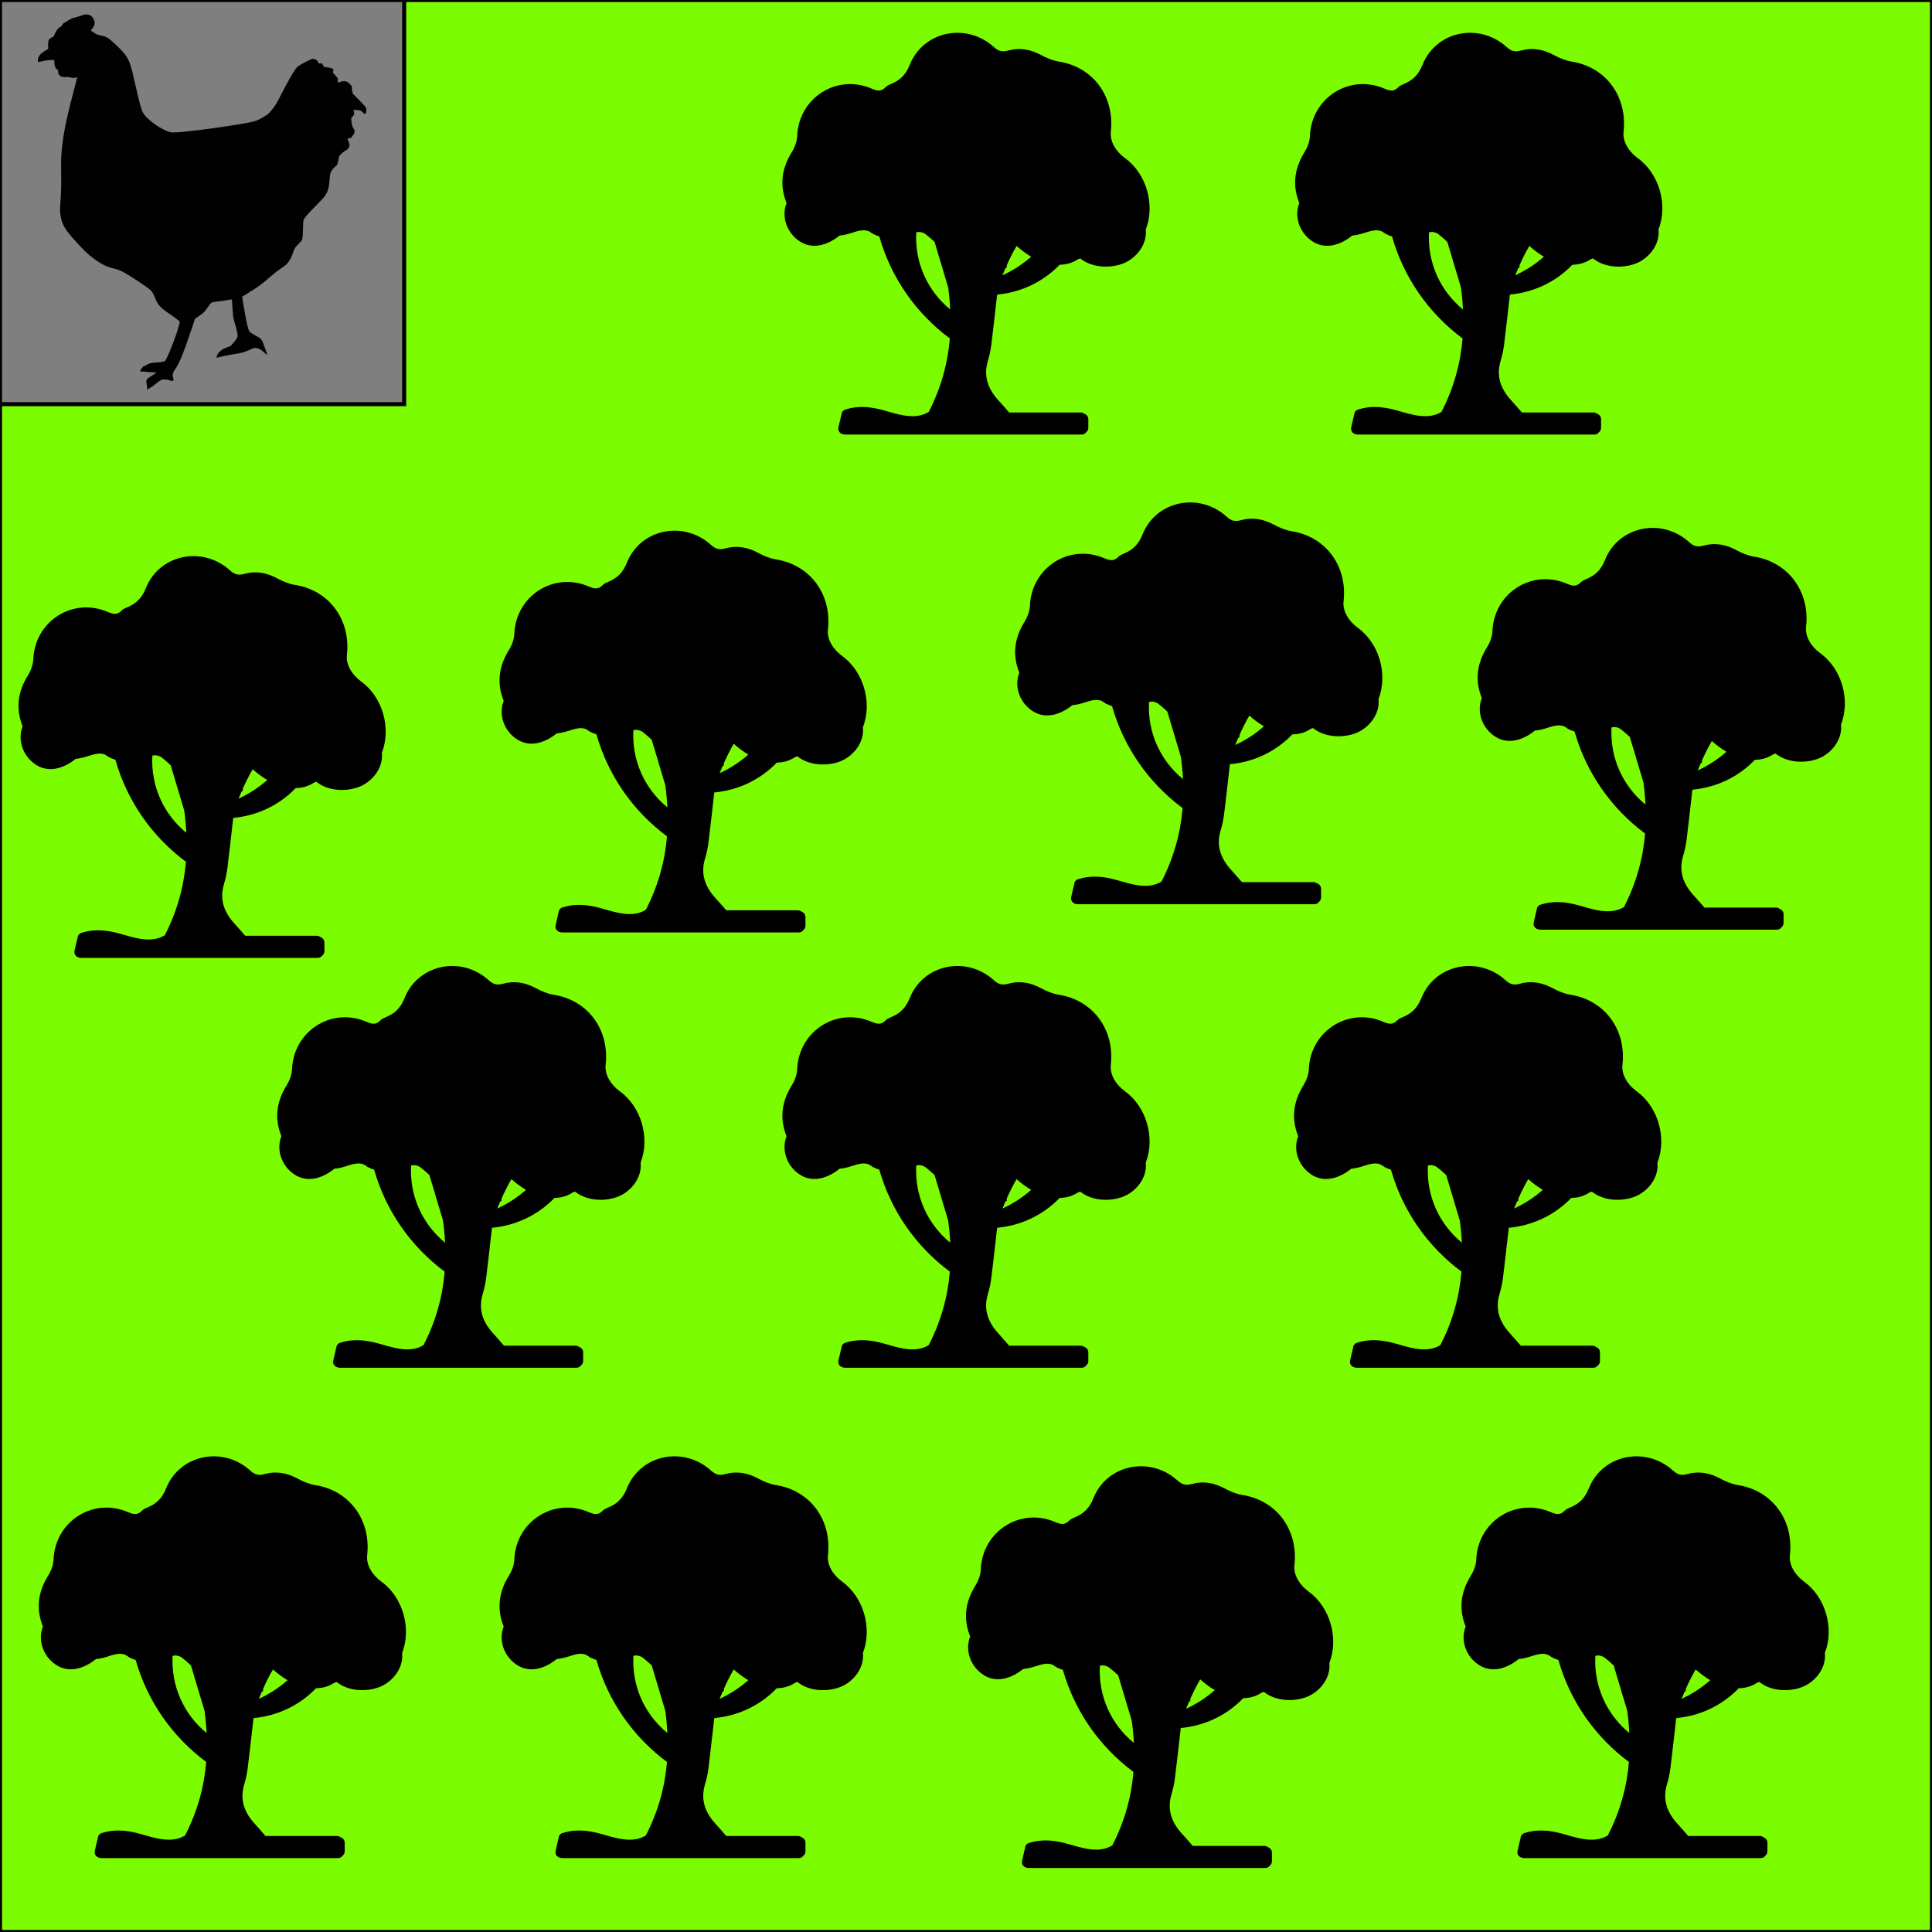 <?xml version="1.0" encoding="utf-8"?>
<!-- Generator: Adobe Illustrator 16.0.0, SVG Export Plug-In . SVG Version: 6.00 Build 0)  -->
<!DOCTYPE svg PUBLIC "-//W3C//DTD SVG 1.1//EN" "http://www.w3.org/Graphics/SVG/1.1/DTD/svg11.dtd">
<svg version="1.1" id="Layer_1" xmlns="http://www.w3.org/2000/svg" xmlns:xlink="http://www.w3.org/1999/xlink" x="0px" y="0px"
	 width="478px" height="478px" viewBox="0 0 478 478" enable-background="new 0 0 478 478" xml:space="preserve">
<rect id="poulet" fill="#7CFC00" stroke="#000000" stroke-miterlimit="10" width="478" height="478"/>
<g>
	<g>
		<path d="M94.344,391.306c-2.195-1.591-3.777-4.084-3.5-6.53c0.979-8.632-4.312-16.004-12.865-17.35
			c-1.519-0.24-3.031-0.891-4.398-1.625c-2.581-1.383-5.27-1.892-8.051-1.115c-1.501,0.418-2.425,0.23-3.618-0.85
			c-6.808-6.163-17.476-3.96-20.812,4.405c-0.957,2.401-2.373,3.805-4.593,4.719c-0.496,0.204-1.04,0.435-1.392,0.812
			c-1.108,1.187-2.164,0.895-3.506,0.323c-8.667-3.691-17.999,2.382-18.36,11.774c-0.051,1.342-0.607,2.799-1.327,3.955
			c-2.576,4.145-3.032,8.304-1.302,12.611c-1.246,3.111-0.159,6.99,2.908,9.24c3.366,2.47,7.248,1.181,10.222-1.21
			c0.842-0.08,1.699-0.251,2.573-0.519c1.749-0.536,3.328-1.177,4.802-0.463c0.233,0.174,0.473,0.328,0.716,0.471
			c0.065,0.054,0.13,0.104,0.195,0.165c0.009-0.013,0.016-0.024,0.025-0.038c0.485,0.262,0.989,0.461,1.504,0.612
			c2.86,10.108,9.009,18.964,17.453,25.239c-0.515,6.182-2.161,12.244-5.228,18.185c-3.423,2.093-7.599,0.579-11.183-0.413
			c-3.169-0.877-6.254-1.201-9.418-0.191c-0.655,0.209-0.959,0.727-0.992,1.264c-0.004,0.015-0.011,0.027-0.014,0.042
			c-0.24,1.031-0.48,2.062-0.72,3.093c-0.224,0.964,0.471,1.624,1.224,1.754c0.118,0.03,0.243,0.053,0.382,0.053h58.549
			c0.513,0,0.878-0.227,1.104-0.546c0.338-0.265,0.561-0.669,0.561-1.121v-2.143c0-0.634-0.434-1.177-1.015-1.357
			c-0.222-0.188-0.515-0.308-0.889-0.308H65.687c-0.878-1.016-1.773-2.041-2.697-3.056c-2.57-2.823-3.704-5.964-2.548-9.765
			c0.401-1.32,0.69-2.693,0.857-4.063c0.494-4.061,0.955-8.139,1.423-12.277c5.938-0.565,11.307-3.098,15.475-7.394
			c1.729-0.004,3.281-0.517,4.576-1.387l0.52-0.161c2.82,2.276,7.172,2.511,10.46,1.298c3.046-1.125,5.68-4.172,5.771-7.521
			c0.009-0.313-0.007-0.625-0.034-0.932C101.859,402.879,99.691,395.178,94.344,391.306z M42.703,409.702
			c0.034-0.013,0.061-0.022,0.095-0.035c0.614-0.233,1.682,0.034,2.234,0.464c0.778,0.604,1.515,1.264,2.234,1.936
			c0.015,0.057,0.015,0.11,0.033,0.168c1.099,3.672,2.198,7.346,3.296,11.018c0.262,1.851,0.429,3.689,0.52,5.519
			C45.43,424.095,42.32,417.153,42.703,409.702z M64.032,420.316c0.257-0.615,0.516-1.23,0.784-1.844c0.088,0,0.178,0,0.268-0.001
			c0-0.212,0.004-0.424,0.012-0.638c0.732-1.645,1.534-3.252,2.434-4.789c1.146,1.011,2.34,1.918,3.611,2.658
			C69.012,417.586,66.625,419.131,64.032,420.316z"/>
	</g>
</g>
<g>
	<g>
		<path d="M208.344,391.306c-2.195-1.591-3.777-4.084-3.5-6.53c0.979-8.632-4.312-16.004-12.865-17.35
			c-1.519-0.24-3.031-0.891-4.398-1.625c-2.581-1.383-5.27-1.892-8.051-1.115c-1.501,0.418-2.426,0.23-3.618-0.85
			c-6.808-6.163-17.476-3.96-20.812,4.405c-0.957,2.401-2.373,3.805-4.593,4.719c-0.496,0.204-1.04,0.435-1.392,0.812
			c-1.108,1.187-2.164,0.895-3.506,0.323c-8.667-3.691-17.999,2.382-18.36,11.774c-0.051,1.342-0.607,2.799-1.327,3.955
			c-2.576,4.145-3.032,8.304-1.302,12.611c-1.246,3.111-0.159,6.99,2.908,9.24c3.366,2.47,7.248,1.181,10.222-1.21
			c0.842-0.08,1.699-0.251,2.573-0.519c1.749-0.536,3.328-1.177,4.802-0.463c0.233,0.174,0.473,0.328,0.716,0.471
			c0.065,0.054,0.13,0.104,0.195,0.165c0.009-0.013,0.016-0.024,0.025-0.038c0.485,0.262,0.989,0.461,1.504,0.612
			c2.86,10.108,9.009,18.964,17.453,25.239c-0.515,6.182-2.161,12.244-5.228,18.185c-3.423,2.093-7.599,0.579-11.183-0.413
			c-3.169-0.877-6.254-1.201-9.418-0.191c-0.655,0.209-0.959,0.727-0.992,1.264c-0.004,0.015-0.011,0.027-0.014,0.042
			c-0.24,1.031-0.48,2.062-0.72,3.093c-0.224,0.964,0.471,1.624,1.224,1.754c0.118,0.03,0.243,0.053,0.382,0.053h58.549
			c0.513,0,0.878-0.227,1.104-0.546c0.338-0.265,0.561-0.669,0.561-1.121v-2.143c0-0.634-0.434-1.177-1.015-1.357
			c-0.222-0.188-0.515-0.308-0.889-0.308h-17.691c-0.878-1.016-1.772-2.041-2.697-3.056c-2.57-2.823-3.704-5.964-2.548-9.765
			c0.4-1.32,0.689-2.693,0.856-4.063c0.493-4.061,0.954-8.139,1.423-12.277c5.938-0.565,11.307-3.098,15.475-7.394
			c1.729-0.004,3.281-0.517,4.576-1.387l0.52-0.161c2.82,2.276,7.172,2.511,10.46,1.298c3.046-1.125,5.68-4.172,5.771-7.521
			c0.009-0.313-0.007-0.625-0.034-0.932C215.859,402.879,213.691,395.178,208.344,391.306z M156.703,409.702
			c0.034-0.013,0.061-0.022,0.095-0.035c0.614-0.233,1.682,0.034,2.234,0.464c0.778,0.604,1.515,1.264,2.234,1.936
			c0.015,0.057,0.015,0.11,0.033,0.168c1.099,3.672,2.198,7.346,3.296,11.018c0.262,1.851,0.429,3.689,0.52,5.519
			C159.43,424.095,156.32,417.153,156.703,409.702z M178.032,420.316c0.257-0.615,0.516-1.23,0.784-1.844
			c0.088,0,0.178,0,0.268-0.001c0-0.212,0.004-0.424,0.012-0.638c0.732-1.645,1.534-3.252,2.434-4.789
			c1.146,1.011,2.34,1.918,3.611,2.658C183.012,417.586,180.625,419.131,178.032,420.316z"/>
	</g>
</g>
<g>
	<g>
		<path d="M323.756,393.761c-2.195-1.591-3.777-4.084-3.5-6.53c0.979-8.632-4.312-16.004-12.865-17.35
			c-1.519-0.24-3.031-0.891-4.398-1.625c-2.581-1.383-5.27-1.892-8.051-1.115c-1.501,0.418-2.426,0.23-3.618-0.85
			c-6.808-6.163-17.476-3.96-20.812,4.405c-0.957,2.401-2.373,3.805-4.593,4.719c-0.495,0.204-1.04,0.435-1.392,0.812
			c-1.108,1.187-2.164,0.895-3.506,0.323c-8.667-3.691-18,2.382-18.361,11.774c-0.051,1.342-0.607,2.799-1.326,3.955
			c-2.577,4.145-3.032,8.304-1.303,12.611c-1.246,3.111-0.159,6.99,2.908,9.24c3.365,2.47,7.247,1.181,10.222-1.21
			c0.842-0.08,1.698-0.251,2.573-0.519c1.748-0.536,3.327-1.177,4.802-0.463c0.233,0.174,0.474,0.328,0.716,0.471
			c0.065,0.054,0.131,0.104,0.195,0.165c0.01-0.013,0.016-0.024,0.025-0.038c0.484,0.262,0.988,0.461,1.504,0.612
			c2.86,10.108,9.01,18.964,17.453,25.239c-0.516,6.182-2.161,12.244-5.228,18.185c-3.423,2.093-7.599,0.579-11.183-0.413
			c-3.17-0.877-6.255-1.201-9.418-0.191c-0.655,0.209-0.96,0.727-0.992,1.264c-0.004,0.015-0.011,0.027-0.014,0.042
			c-0.24,1.031-0.48,2.062-0.721,3.093c-0.225,0.964,0.471,1.624,1.224,1.754c0.118,0.03,0.243,0.053,0.382,0.053h58.549
			c0.513,0,0.878-0.227,1.104-0.546c0.338-0.265,0.561-0.669,0.561-1.121v-2.143c0-0.634-0.434-1.177-1.015-1.357
			c-0.222-0.188-0.515-0.308-0.889-0.308h-17.691c-0.878-1.016-1.772-2.041-2.697-3.056c-2.57-2.823-3.704-5.964-2.548-9.765
			c0.4-1.32,0.689-2.693,0.856-4.063c0.493-4.061,0.954-8.139,1.423-12.277c5.938-0.565,11.307-3.098,15.475-7.394
			c1.729-0.004,3.281-0.517,4.576-1.387l0.52-0.161c2.82,2.276,7.172,2.511,10.46,1.298c3.046-1.125,5.68-4.172,5.771-7.521
			c0.009-0.313-0.007-0.625-0.034-0.932C331.271,405.334,329.104,397.633,323.756,393.761z M272.115,412.157
			c0.033-0.013,0.061-0.022,0.095-0.035c0.614-0.233,1.683,0.034,2.234,0.464c0.778,0.604,1.515,1.264,2.233,1.936
			c0.016,0.057,0.016,0.11,0.033,0.168c1.1,3.672,2.198,7.346,3.297,11.018c0.262,1.851,0.43,3.689,0.52,5.519
			C274.842,426.55,271.732,419.608,272.115,412.157z M293.444,422.771c0.257-0.615,0.516-1.23,0.784-1.844
			c0.088,0,0.178,0,0.268-0.001c0-0.212,0.004-0.424,0.012-0.638c0.732-1.645,1.534-3.252,2.434-4.789
			c1.146,1.011,2.34,1.918,3.611,2.658C298.424,420.041,296.037,421.586,293.444,422.771z"/>
	</g>
</g>
<g>
	<g>
		<path d="M446.344,391.306c-2.195-1.591-3.777-4.084-3.5-6.53c0.979-8.632-4.312-16.004-12.865-17.35
			c-1.519-0.24-3.031-0.891-4.398-1.625c-2.581-1.383-5.27-1.892-8.051-1.115c-1.501,0.418-2.426,0.23-3.618-0.85
			c-6.808-6.163-17.476-3.96-20.812,4.405c-0.957,2.401-2.373,3.805-4.593,4.719c-0.495,0.204-1.04,0.435-1.392,0.812
			c-1.108,1.187-2.164,0.895-3.506,0.323c-8.667-3.691-18,2.382-18.361,11.774c-0.051,1.342-0.607,2.799-1.326,3.955
			c-2.576,4.145-3.032,8.304-1.303,12.611c-1.246,3.111-0.159,6.99,2.908,9.24c3.365,2.47,7.247,1.181,10.222-1.21
			c0.842-0.08,1.698-0.251,2.573-0.519c1.748-0.536,3.327-1.177,4.802-0.463c0.233,0.174,0.474,0.328,0.716,0.471
			c0.065,0.054,0.131,0.104,0.195,0.165c0.01-0.013,0.016-0.024,0.025-0.038c0.484,0.262,0.988,0.461,1.504,0.612
			c2.86,10.108,9.01,18.964,17.453,25.239c-0.516,6.182-2.161,12.244-5.228,18.185c-3.423,2.093-7.599,0.579-11.183-0.413
			c-3.17-0.877-6.255-1.201-9.418-0.191c-0.655,0.209-0.96,0.727-0.992,1.264c-0.004,0.015-0.011,0.027-0.014,0.042
			c-0.24,1.031-0.48,2.062-0.721,3.093c-0.225,0.964,0.471,1.624,1.224,1.754c0.118,0.03,0.243,0.053,0.382,0.053h58.549
			c0.513,0,0.878-0.227,1.104-0.546c0.338-0.265,0.561-0.669,0.561-1.121v-2.143c0-0.634-0.434-1.177-1.015-1.357
			c-0.222-0.188-0.515-0.308-0.889-0.308h-17.691c-0.878-1.016-1.772-2.041-2.697-3.056c-2.57-2.823-3.704-5.964-2.548-9.765
			c0.4-1.32,0.689-2.693,0.856-4.063c0.493-4.061,0.954-8.139,1.423-12.277c5.938-0.565,11.307-3.098,15.475-7.394
			c1.729-0.004,3.281-0.517,4.576-1.387l0.52-0.161c2.82,2.276,7.172,2.511,10.46,1.298c3.046-1.125,5.68-4.172,5.771-7.521
			c0.009-0.313-0.007-0.625-0.034-0.932C453.859,402.879,451.691,395.178,446.344,391.306z M394.703,409.702
			c0.033-0.013,0.061-0.022,0.095-0.035c0.614-0.233,1.683,0.034,2.234,0.464c0.778,0.604,1.515,1.264,2.233,1.936
			c0.016,0.057,0.016,0.11,0.033,0.168c1.1,3.672,2.198,7.346,3.297,11.018c0.262,1.851,0.43,3.689,0.52,5.519
			C397.43,424.095,394.32,417.153,394.703,409.702z M416.032,420.316c0.257-0.615,0.516-1.23,0.784-1.844
			c0.088,0,0.178,0,0.268-0.001c0-0.212,0.004-0.424,0.012-0.638c0.732-1.645,1.534-3.252,2.434-4.789
			c1.146,1.011,2.34,1.918,3.611,2.658C421.012,417.586,418.625,419.131,416.032,420.316z"/>
	</g>
</g>
<g>
	<g>
		<path d="M153.344,269.993c-2.195-1.591-3.777-4.084-3.5-6.53c0.979-8.632-4.312-16.004-12.865-17.35
			c-1.519-0.24-3.031-0.891-4.398-1.625c-2.581-1.383-5.27-1.892-8.051-1.115c-1.501,0.418-2.426,0.23-3.618-0.85
			c-6.808-6.163-17.476-3.96-20.812,4.405c-0.957,2.401-2.373,3.805-4.593,4.719c-0.496,0.204-1.04,0.435-1.392,0.812
			c-1.108,1.187-2.164,0.895-3.506,0.323c-8.667-3.691-17.999,2.382-18.36,11.774c-0.051,1.342-0.607,2.799-1.327,3.955
			c-2.576,4.145-3.032,8.304-1.302,12.611c-1.246,3.111-0.159,6.99,2.908,9.24c3.366,2.47,7.248,1.181,10.222-1.21
			c0.842-0.08,1.699-0.251,2.573-0.519c1.749-0.536,3.328-1.177,4.802-0.463c0.233,0.174,0.473,0.328,0.716,0.471
			c0.065,0.054,0.13,0.104,0.195,0.165c0.009-0.013,0.016-0.024,0.025-0.038c0.485,0.262,0.989,0.461,1.504,0.612
			c2.86,10.108,9.009,18.964,17.453,25.239c-0.515,6.182-2.161,12.244-5.228,18.185c-3.423,2.093-7.599,0.579-11.183-0.413
			c-3.169-0.877-6.254-1.201-9.418-0.191c-0.655,0.209-0.959,0.727-0.992,1.264c-0.004,0.015-0.011,0.027-0.014,0.042
			c-0.24,1.031-0.48,2.062-0.72,3.093c-0.224,0.964,0.471,1.624,1.224,1.754c0.118,0.03,0.243,0.053,0.382,0.053h58.549
			c0.513,0,0.878-0.227,1.104-0.546c0.338-0.265,0.561-0.669,0.561-1.121v-2.143c0-0.634-0.434-1.177-1.015-1.357
			c-0.222-0.188-0.515-0.308-0.889-0.308h-17.691c-0.878-1.016-1.772-2.041-2.697-3.056c-2.57-2.823-3.704-5.964-2.548-9.765
			c0.4-1.32,0.689-2.693,0.856-4.063c0.493-4.061,0.954-8.139,1.423-12.277c5.938-0.565,11.307-3.098,15.475-7.394
			c1.729-0.004,3.281-0.517,4.576-1.387l0.52-0.161c2.82,2.276,7.172,2.511,10.46,1.298c3.046-1.125,5.68-4.172,5.771-7.521
			c0.009-0.313-0.007-0.625-0.034-0.932C160.859,281.566,158.691,273.865,153.344,269.993z M101.703,288.39
			c0.034-0.013,0.061-0.022,0.095-0.035c0.614-0.233,1.682,0.034,2.234,0.464c0.778,0.604,1.515,1.264,2.234,1.936
			c0.015,0.057,0.015,0.11,0.033,0.168c1.099,3.672,2.198,7.346,3.296,11.018c0.262,1.851,0.429,3.689,0.52,5.519
			C104.43,302.782,101.32,295.841,101.703,288.39z M123.032,299.004c0.257-0.615,0.516-1.23,0.784-1.844
			c0.088,0,0.178,0,0.268-0.001c0-0.212,0.004-0.424,0.012-0.638c0.732-1.645,1.534-3.252,2.434-4.789
			c1.146,1.011,2.34,1.918,3.611,2.658C128.012,296.273,125.625,297.818,123.032,299.004z"/>
	</g>
</g>
<g>
	<g>
		<path d="M278.328,269.993c-2.195-1.591-3.777-4.084-3.5-6.53c0.979-8.632-4.312-16.004-12.865-17.35
			c-1.519-0.24-3.031-0.891-4.398-1.625c-2.581-1.383-5.27-1.892-8.051-1.115c-1.501,0.418-2.426,0.23-3.618-0.85
			c-6.808-6.163-17.476-3.96-20.812,4.405c-0.957,2.401-2.373,3.805-4.593,4.719c-0.496,0.204-1.04,0.435-1.392,0.812
			c-1.108,1.187-2.164,0.895-3.506,0.323c-8.667-3.691-17.999,2.382-18.36,11.774c-0.051,1.342-0.607,2.799-1.327,3.955
			c-2.576,4.145-3.032,8.304-1.302,12.611c-1.246,3.111-0.159,6.99,2.908,9.24c3.366,2.47,7.248,1.181,10.222-1.21
			c0.842-0.08,1.699-0.251,2.573-0.519c1.749-0.536,3.328-1.177,4.802-0.463c0.233,0.174,0.473,0.328,0.716,0.471
			c0.065,0.054,0.13,0.104,0.195,0.165c0.009-0.013,0.016-0.024,0.025-0.038c0.485,0.262,0.989,0.461,1.504,0.612
			c2.86,10.108,9.009,18.964,17.453,25.239c-0.515,6.182-2.161,12.244-5.228,18.185c-3.423,2.093-7.599,0.579-11.183-0.413
			c-3.169-0.877-6.254-1.201-9.418-0.191c-0.655,0.209-0.959,0.727-0.992,1.264c-0.004,0.015-0.011,0.027-0.014,0.042
			c-0.24,1.031-0.48,2.062-0.72,3.093c-0.224,0.964,0.471,1.624,1.224,1.754c0.118,0.03,0.243,0.053,0.382,0.053h58.549
			c0.513,0,0.878-0.227,1.104-0.546c0.338-0.265,0.561-0.669,0.561-1.121v-2.143c0-0.634-0.434-1.177-1.015-1.357
			c-0.222-0.188-0.515-0.308-0.889-0.308h-17.691c-0.878-1.016-1.772-2.041-2.697-3.056c-2.57-2.823-3.704-5.964-2.548-9.765
			c0.4-1.32,0.689-2.693,0.856-4.063c0.493-4.061,0.954-8.139,1.423-12.277c5.938-0.565,11.307-3.098,15.475-7.394
			c1.729-0.004,3.281-0.517,4.576-1.387l0.52-0.161c2.82,2.276,7.172,2.511,10.46,1.298c3.046-1.125,5.68-4.172,5.771-7.521
			c0.009-0.313-0.007-0.625-0.034-0.932C285.844,281.566,283.676,273.865,278.328,269.993z M226.688,288.39
			c0.034-0.013,0.061-0.022,0.095-0.035c0.614-0.233,1.682,0.034,2.234,0.464c0.778,0.604,1.515,1.264,2.234,1.936
			c0.015,0.057,0.015,0.11,0.033,0.168c1.099,3.672,2.198,7.346,3.296,11.018c0.262,1.851,0.429,3.689,0.52,5.519
			C229.415,302.782,226.304,295.841,226.688,288.39z M248.017,299.004c0.257-0.615,0.516-1.23,0.784-1.844
			c0.088,0,0.178,0,0.268-0.001c0-0.212,0.004-0.424,0.012-0.638c0.732-1.645,1.534-3.252,2.434-4.789
			c1.146,1.011,2.34,1.918,3.611,2.658C252.996,296.273,250.609,297.818,248.017,299.004z"/>
	</g>
</g>
<g>
	<g>
		<path d="M404.916,269.993c-2.195-1.591-3.777-4.084-3.5-6.53c0.979-8.632-4.312-16.004-12.865-17.35
			c-1.519-0.24-3.031-0.891-4.398-1.625c-2.581-1.383-5.27-1.892-8.051-1.115c-1.501,0.418-2.426,0.23-3.618-0.85
			c-6.808-6.163-17.476-3.96-20.812,4.405c-0.957,2.401-2.373,3.805-4.593,4.719c-0.495,0.204-1.04,0.435-1.392,0.812
			c-1.108,1.187-2.164,0.895-3.506,0.323c-8.667-3.691-18,2.382-18.361,11.774c-0.051,1.342-0.607,2.799-1.326,3.955
			c-2.576,4.145-3.032,8.304-1.303,12.611c-1.246,3.111-0.159,6.99,2.908,9.24c3.365,2.47,7.247,1.181,10.222-1.21
			c0.842-0.08,1.698-0.251,2.573-0.519c1.748-0.536,3.327-1.177,4.802-0.463c0.233,0.174,0.474,0.328,0.716,0.471
			c0.065,0.054,0.131,0.104,0.195,0.165c0.01-0.013,0.016-0.024,0.025-0.038c0.484,0.262,0.988,0.461,1.504,0.612
			c2.86,10.108,9.01,18.964,17.453,25.239c-0.516,6.182-2.161,12.244-5.228,18.185c-3.423,2.093-7.599,0.579-11.183-0.413
			c-3.17-0.877-6.255-1.201-9.418-0.191c-0.655,0.209-0.96,0.727-0.992,1.264c-0.004,0.015-0.011,0.027-0.014,0.042
			c-0.24,1.031-0.48,2.062-0.721,3.093c-0.225,0.964,0.471,1.624,1.224,1.754c0.118,0.03,0.243,0.053,0.382,0.053h58.549
			c0.513,0,0.878-0.227,1.104-0.546c0.338-0.265,0.561-0.669,0.561-1.121v-2.143c0-0.634-0.434-1.177-1.015-1.357
			c-0.222-0.188-0.515-0.308-0.889-0.308h-17.691c-0.878-1.016-1.772-2.041-2.697-3.056c-2.57-2.823-3.704-5.964-2.548-9.765
			c0.4-1.32,0.689-2.693,0.856-4.063c0.493-4.061,0.954-8.139,1.423-12.277c5.938-0.565,11.307-3.098,15.475-7.394
			c1.729-0.004,3.281-0.517,4.576-1.387l0.52-0.161c2.82,2.276,7.172,2.511,10.46,1.298c3.046-1.125,5.68-4.172,5.771-7.521
			c0.009-0.313-0.007-0.625-0.034-0.932C412.432,281.566,410.264,273.865,404.916,269.993z M353.275,288.39
			c0.033-0.013,0.061-0.022,0.095-0.035c0.614-0.233,1.683,0.034,2.234,0.464c0.778,0.604,1.515,1.264,2.233,1.936
			c0.016,0.057,0.016,0.11,0.033,0.168c1.1,3.672,2.198,7.346,3.297,11.018c0.262,1.851,0.43,3.689,0.52,5.519
			C356.002,302.782,352.893,295.841,353.275,288.39z M374.604,299.004c0.257-0.615,0.516-1.23,0.784-1.844
			c0.088,0,0.178,0,0.268-0.001c0-0.212,0.004-0.424,0.012-0.638c0.732-1.645,1.534-3.252,2.434-4.789
			c1.146,1.011,2.34,1.918,3.611,2.658C379.584,296.273,377.197,297.818,374.604,299.004z"/>
	</g>
</g>
<g>
	<g>
		<path d="M450.344,161.603c-2.195-1.591-3.777-4.084-3.5-6.53c0.979-8.632-4.312-16.004-12.865-17.35
			c-1.519-0.24-3.031-0.891-4.398-1.625c-2.581-1.383-5.27-1.892-8.051-1.115c-1.501,0.418-2.426,0.23-3.618-0.85
			c-6.808-6.163-17.476-3.96-20.812,4.405c-0.957,2.401-2.373,3.805-4.593,4.719c-0.495,0.204-1.04,0.435-1.392,0.812
			c-1.108,1.187-2.164,0.895-3.506,0.323c-8.667-3.691-18,2.382-18.361,11.774c-0.051,1.342-0.607,2.799-1.326,3.955
			c-2.576,4.145-3.032,8.304-1.303,12.611c-1.246,3.111-0.159,6.99,2.908,9.24c3.365,2.47,7.247,1.181,10.222-1.21
			c0.842-0.08,1.698-0.251,2.573-0.519c1.748-0.536,3.327-1.177,4.802-0.463c0.233,0.174,0.474,0.328,0.716,0.471
			c0.065,0.054,0.131,0.104,0.195,0.165c0.01-0.013,0.016-0.024,0.025-0.038c0.484,0.262,0.988,0.461,1.504,0.612
			c2.86,10.108,9.01,18.964,17.453,25.239c-0.516,6.182-2.161,12.244-5.228,18.185c-3.423,2.093-7.599,0.579-11.183-0.413
			c-3.17-0.877-6.255-1.201-9.418-0.191c-0.655,0.209-0.96,0.727-0.992,1.264c-0.004,0.015-0.011,0.027-0.014,0.042
			c-0.24,1.031-0.48,2.062-0.721,3.093c-0.225,0.964,0.471,1.624,1.224,1.754c0.118,0.03,0.243,0.053,0.382,0.053h58.549
			c0.513,0,0.878-0.227,1.104-0.546c0.338-0.265,0.561-0.669,0.561-1.121v-2.143c0-0.634-0.434-1.177-1.015-1.357
			c-0.222-0.188-0.515-0.308-0.889-0.308h-17.691c-0.878-1.016-1.772-2.041-2.697-3.056c-2.57-2.823-3.704-5.964-2.548-9.765
			c0.4-1.32,0.689-2.693,0.856-4.063c0.493-4.061,0.954-8.139,1.423-12.277c5.938-0.565,11.307-3.098,15.475-7.394
			c1.729-0.004,3.281-0.517,4.576-1.387l0.52-0.161c2.82,2.276,7.172,2.511,10.46,1.298c3.046-1.125,5.68-4.172,5.771-7.521
			c0.009-0.313-0.007-0.625-0.034-0.932C457.859,173.176,455.691,165.475,450.344,161.603z M398.703,179.999
			c0.033-0.013,0.061-0.022,0.095-0.035c0.614-0.233,1.683,0.034,2.234,0.464c0.778,0.604,1.515,1.264,2.233,1.936
			c0.016,0.057,0.016,0.11,0.033,0.168c1.1,3.672,2.198,7.346,3.297,11.018c0.262,1.851,0.43,3.689,0.52,5.519
			C401.43,194.392,398.32,187.45,398.703,179.999z M420.032,190.613c0.257-0.615,0.516-1.23,0.784-1.844
			c0.088,0,0.178,0,0.268-0.001c0-0.212,0.004-0.424,0.012-0.638c0.732-1.645,1.534-3.252,2.434-4.789
			c1.146,1.011,2.34,1.918,3.611,2.658C425.012,187.883,422.625,189.428,420.032,190.613z"/>
	</g>
</g>
<g>
	<g>
		<path d="M405.188,39.111c-2.195-1.591-3.777-4.084-3.5-6.53c0.979-8.632-4.312-16.004-12.865-17.35
			c-1.519-0.24-3.031-0.891-4.398-1.625c-2.581-1.383-5.27-1.892-8.051-1.115c-1.501,0.418-2.426,0.23-3.618-0.85
			c-6.808-6.163-17.476-3.96-20.812,4.405c-0.957,2.401-2.373,3.805-4.593,4.719c-0.495,0.204-1.04,0.435-1.392,0.812
			c-1.108,1.187-2.164,0.895-3.506,0.323c-8.667-3.691-18,2.382-18.361,11.774c-0.051,1.342-0.607,2.799-1.326,3.955
			c-2.576,4.145-3.032,8.304-1.303,12.611c-1.246,3.111-0.159,6.99,2.908,9.24c3.365,2.47,7.247,1.181,10.222-1.21
			c0.842-0.08,1.698-0.251,2.573-0.519c1.748-0.536,3.327-1.177,4.802-0.463c0.233,0.174,0.474,0.328,0.716,0.471
			c0.065,0.054,0.131,0.104,0.195,0.165c0.01-0.013,0.016-0.024,0.025-0.038c0.484,0.262,0.988,0.461,1.504,0.612
			c2.86,10.108,9.01,18.964,17.453,25.239c-0.516,6.182-2.161,12.244-5.228,18.185c-3.423,2.093-7.599,0.579-11.183-0.413
			c-3.17-0.877-6.255-1.201-9.418-0.191c-0.655,0.209-0.96,0.727-0.992,1.264c-0.004,0.015-0.011,0.027-0.014,0.042
			c-0.24,1.031-0.48,2.062-0.721,3.093c-0.225,0.964,0.471,1.624,1.224,1.754c0.118,0.03,0.243,0.053,0.382,0.053h58.549
			c0.513,0,0.878-0.227,1.104-0.546c0.338-0.265,0.561-0.669,0.561-1.121v-2.143c0-0.634-0.434-1.177-1.015-1.357
			c-0.222-0.188-0.515-0.308-0.889-0.308H376.53c-0.878-1.016-1.772-2.041-2.697-3.056c-2.57-2.823-3.704-5.964-2.548-9.765
			c0.4-1.32,0.689-2.693,0.856-4.063c0.493-4.061,0.954-8.139,1.423-12.277c5.938-0.565,11.307-3.098,15.475-7.394
			c1.729-0.004,3.281-0.517,4.576-1.387l0.52-0.161c2.82,2.276,7.172,2.511,10.46,1.298c3.046-1.125,5.68-4.172,5.771-7.521
			c0.009-0.313-0.007-0.625-0.034-0.932C412.703,50.685,410.535,42.983,405.188,39.111z M353.547,57.508
			c0.033-0.013,0.061-0.022,0.095-0.035c0.614-0.233,1.683,0.034,2.234,0.464c0.778,0.604,1.515,1.264,2.233,1.936
			c0.016,0.057,0.016,0.11,0.033,0.168c1.1,3.672,2.198,7.346,3.297,11.018c0.262,1.851,0.43,3.689,0.52,5.519
			C356.273,71.9,353.164,64.959,353.547,57.508z M374.876,68.122c0.257-0.615,0.516-1.23,0.784-1.844c0.088,0,0.178,0,0.268-0.001
			c0-0.212,0.004-0.424,0.012-0.638c0.732-1.645,1.534-3.252,2.434-4.789c1.146,1.011,2.34,1.918,3.611,2.658
			C379.855,65.392,377.469,66.937,374.876,68.122z"/>
	</g>
</g>
<g>
	<g>
		<path d="M335.916,155.306c-2.195-1.591-3.777-4.084-3.5-6.53c0.979-8.632-4.312-16.004-12.865-17.35
			c-1.519-0.24-3.031-0.891-4.398-1.625c-2.581-1.383-5.27-1.892-8.051-1.115c-1.501,0.418-2.426,0.23-3.618-0.85
			c-6.808-6.163-17.476-3.96-20.812,4.405c-0.957,2.401-2.373,3.805-4.593,4.719c-0.495,0.204-1.04,0.435-1.392,0.812
			c-1.108,1.187-2.164,0.895-3.506,0.323c-8.667-3.691-18,2.382-18.361,11.774c-0.051,1.342-0.607,2.799-1.326,3.955
			c-2.576,4.145-3.032,8.304-1.303,12.611c-1.246,3.111-0.159,6.99,2.908,9.24c3.365,2.47,7.247,1.181,10.222-1.21
			c0.842-0.08,1.698-0.251,2.573-0.519c1.748-0.536,3.327-1.177,4.802-0.463c0.233,0.174,0.474,0.328,0.716,0.471
			c0.065,0.054,0.131,0.104,0.195,0.165c0.01-0.013,0.016-0.024,0.025-0.038c0.484,0.262,0.988,0.461,1.504,0.612
			c2.86,10.108,9.01,18.964,17.453,25.239c-0.516,6.182-2.161,12.244-5.228,18.185c-3.423,2.093-7.599,0.579-11.183-0.413
			c-3.17-0.877-6.255-1.201-9.418-0.191c-0.655,0.209-0.96,0.727-0.992,1.264c-0.004,0.015-0.011,0.027-0.014,0.042
			c-0.24,1.031-0.48,2.062-0.721,3.093c-0.225,0.964,0.471,1.624,1.224,1.754c0.118,0.03,0.243,0.053,0.382,0.053h58.549
			c0.513,0,0.878-0.227,1.104-0.546c0.338-0.265,0.561-0.669,0.561-1.121v-2.143c0-0.634-0.434-1.177-1.015-1.357
			c-0.222-0.188-0.515-0.308-0.889-0.308h-17.691c-0.878-1.016-1.772-2.041-2.697-3.056c-2.57-2.823-3.704-5.964-2.548-9.765
			c0.4-1.32,0.689-2.693,0.856-4.063c0.493-4.061,0.954-8.139,1.423-12.277c5.938-0.565,11.307-3.098,15.475-7.394
			c1.729-0.004,3.281-0.517,4.576-1.387l0.52-0.161c2.82,2.276,7.172,2.511,10.46,1.298c3.046-1.125,5.68-4.172,5.771-7.521
			c0.009-0.313-0.007-0.625-0.034-0.932C343.432,166.879,341.264,159.178,335.916,155.306z M284.275,173.702
			c0.033-0.013,0.061-0.022,0.095-0.035c0.614-0.233,1.683,0.034,2.234,0.464c0.778,0.604,1.515,1.264,2.233,1.936
			c0.016,0.057,0.016,0.11,0.033,0.168c1.1,3.672,2.198,7.346,3.297,11.018c0.262,1.851,0.43,3.689,0.52,5.519
			C287.002,188.095,283.893,181.153,284.275,173.702z M305.604,184.316c0.257-0.615,0.516-1.23,0.784-1.844
			c0.088,0,0.178,0,0.268-0.001c0-0.212,0.004-0.424,0.012-0.638c0.732-1.645,1.534-3.252,2.434-4.789
			c1.146,1.011,2.34,1.918,3.611,2.658C310.584,181.586,308.197,183.131,305.604,184.316z"/>
	</g>
</g>
<rect fill="#7F7F7F" stroke="#000000" stroke-miterlimit="10" width="100" height="100"/>
<g transform="translate(0,1280) scale(0.1,-0.1)">
	<path fill="#010101" d="M207.876,12763.808c-1.533-0.366-4.736-1.533-7.144-2.559c-2.334-1.016-4.814-1.816-5.396-1.816
		c-0.659,0-4.009-0.952-7.505-2.109c-3.574-1.172-7.583-2.344-8.975-2.559c-1.455-0.215-5.684-2.48-9.473-4.883
		c-3.794-2.48-8.384-5.254-10.132-6.133c-2.334-1.23-3.643-2.539-4.741-4.805c-0.874-1.748-2.549-3.857-3.862-4.668
		c-1.313-0.801-3.433-2.109-4.741-2.91c-3.057-1.895-8.018-9.404-10.933-16.484c-2.188-5.381-2.402-5.605-6.05-7.139
		c-4.448-1.826-7.871-5.244-9.043-8.965c-0.508-1.533-0.796-6.348-0.723-11.299l0.142-8.594l-5.103-2.93
		c-14.507-8.379-19.761-14.727-20.483-24.561c-0.215-2.842-0.068-4.971,0.366-4.971c0.356,0,3.716,0.674,7.505,1.543
		c10.786,2.324,19.468,3.574,26.318,3.574h6.27l0.366-6.777c0.435-8.457,2.7-14.082,6.694-16.699
		c2.422-1.533,2.637-1.953,2.637-5.098c0-9.99,6.553-14.434,19.756-13.496c4.155,0.293,6.846,0,10.571-1.016
		c5.898-1.602,9.761-1.68,13.77-0.293c1.528,0.586,2.92,0.947,2.988,0.879c0.073-0.068-1.094-5.107-2.695-11.094
		c-23.11-88.135-29.668-118.223-34.116-157.07c-2.627-22.773-3.14-32.744-2.91-52.148c0.576-41.25,0.215-63.711-1.465-85.938
		c-1.382-18.457-1.455-23.047-0.801-29.902c2.192-22.148,9.473-37.383,27.852-58.242c28.276-32.07,37.393-41.113,53.726-53.359
		c18.154-13.711,34.56-22.09,49.209-25.156c16.548-3.418,29.092-10.059,68.599-36.445c26.318-17.637,28.433-19.766,34.702-35.498
		c7.578-19.111,12.974-25.01,40.381-43.594c6.348-4.375,13.779-9.775,16.411-11.963c2.617-2.188,4.878-4.082,4.951-4.16
		c0.508-0.352-3.643-15.898-6.929-26.152c-6.338-19.766-19.243-52.354-26.104-65.977c-1.968-3.945-3.125-5.332-4.946-6.055
		c-3.94-1.68-10.571-2.695-22.021-3.359c-12.246-0.723-14.722-1.465-23.037-6.27c-2.988-1.816-5.898-3.281-6.343-3.281
		c-2.036,0-6.997-6.709-8.452-11.523c-0.513-1.533-0.435-1.602,2.48-1.162c1.675,0.303,5.83,0.078,9.326-0.371
		c3.506-0.508,11.377-1.162,17.568-1.377l11.23-0.508l-11.23-7.432c-6.191-4.092-11.88-8.096-12.607-8.896
		c-1.899-2.109-2.192-6.924-0.879-12.686c0.654-2.764,1.177-6.924,1.177-9.336v-4.375l3.267,2.266
		c1.748,1.25,4.814,2.988,6.714,4.014c1.895,0.938,7.212,4.883,11.812,8.75c4.59,3.779,10.132,7.793,12.246,8.828
		c3.569,1.738,4.438,1.875,10.645,1.514c5.107-0.225,7.798-0.801,11.372-2.256c5.322-2.266,7.729-2.041,8.965,0.742
		c0.654,1.436,0.586,2.461-0.361,5.234c-2.695,7.52-1.094,14.004,5.684,23.252c8.965,12.246,19.834,38.936,39.365,97.031
		l8.896,26.465l9.404,6.338c11.592,7.891,13.628,9.844,21.724,21.514c8.389,12.1,9.482,12.9,18.154,13.76
		c6.631,0.596,39.434,5.488,41.113,6.074c0.586,0.137,0.938-2.129,1.24-7.52c1.162-19.678,2.031-31.484,2.686-35.576
		c0.371-2.471,2.852-12.021,5.469-21.143c3.066-10.928,4.893-18.584,5.186-22.227c0.361-5.244,0.283-5.84-1.963-9.99
		c-1.25-2.412-5.176-7.666-8.75-11.592l-6.348-7.217l-7.578-2.783c-15.674-5.742-23.906-12.891-26.758-23.311l-0.801-2.783
		l2.324,0.381c1.318,0.205,7.441,1.592,13.643,2.988c13.33,2.988,32.871,6.631,41.396,7.646c5.908,0.723,17.578,4.883,30.977,10.938
		c5.918,2.686,7.949,2.773,14.736,0.742c4.443-1.328,6.201-2.422,12.393-7.676c12.461-10.557,12.031-11.582,4.297,9.766
		c-7.939,21.797-7.939,21.797-20.703,28.574c-10.498,5.625-16.104,9.492-18.008,12.256c-1.895,2.92-5.684,18.232-9.609,39.521
		c-2.93,15.371-8.105,45.479-7.881,45.625c0.068,0.078,5.4,3.291,11.807,7.217c22.598,13.779,36.016,23.252,48.848,34.346
		c19.385,16.758,27.705,23.398,37.539,29.805c5.039,3.291,10.43,7.441,12.1,9.199c6.865,7.422,13.418,19.531,16.26,29.6
		c2.266,8.291,4.814,12.314,12.91,20.322c4.082,4.092,7.803,8.105,8.232,8.965c1.748,3.281,2.412,9.189,2.92,28.516
		c0.43,15.605,0.811,20.625,1.68,22.588c2.256,5.176,8.672,12.549,29.014,33.174c11.445,11.66,22.012,22.969,23.389,25.156
		c7.598,11.523,10.361,20.85,11.592,38.555c1.465,21.074,3.35,25.156,17.275,37.334c2.061,1.885,3.73,6.777,4.961,15.166
		c0.879,5.752,1.465,7.285,3.506,9.99c3.271,4.15,9.473,9.326,14.795,12.236c3.359,1.826,4.883,3.281,6.699,6.348
		c2.129,3.34,2.412,4.453,2.129,7.588c-0.146,2.041-1.172,5.752-2.266,8.369c-3.203,7.598-3.359,7.08,1.748,7.656
		c4.229,0.518,4.521,0.654,6.348,3.574c1.006,1.621,2.842,4.082,4.072,5.391c1.973,1.973,2.344,2.988,2.559,6.934
		c0.225,3.936,0.078,4.805-1.602,7.07c-2.92,3.926-3.867,6.484-5.117,13.193c-2.246,12.979-2.314,12.471,1.758,17.217
		c2.051,2.324,3.867,5.02,4.16,5.957c0.361,1.611-0.439,6.709-1.68,9.863c-0.508,1.289-0.146,1.289,7.441,0.781
		c8.887-0.576,11.738-1.816,17.344-7.578c2.266-2.334,3.135-2.764,4.16-2.188c2.764,1.465,3.789,10.859,1.758,15.82
		c-0.742,1.758-6.719,8.242-16.777,18.359l-15.605,15.684l-1.162,4.746c-0.586,2.617-1.084,6.768-1.084,9.316
		c0,4.531-0.088,4.678-3.73,8.613c-2.109,2.188-5.244,4.961-7.07,6.133c-2.91,1.895-3.926,2.188-8.447,2.188
		c-3.643,0-6.709-0.586-10.283-1.836c-2.773-1.016-5.176-1.826-5.312-1.826c-0.156,0-0.225,2.051-0.156,4.609
		c0.068,2.471,0.068,5.088,0.068,5.811c-0.068,0.674-2.471,3.809-5.459,6.953c-6.992,7.354-7.363,8.086-5.762,11.445
		c2.334,4.863-1.455,7.266-14.297,9.102l-8.379,1.152l-2.695,4.385l-2.617,4.307l-4.023-0.078l-3.926-0.078l-2.334,4.238
		c-2.695,4.883-5.029,6.406-10.645,6.992c-3.564,0.371-4.375,0.078-15.02-5.254c-14.58-7.285-22.529-12.1-26.396-15.967
		c-5.469-5.459-23.984-37.754-41.035-71.504c-8.604-16.992-10.43-20.059-17.793-29.746c-8.75-11.455-11.807-14.287-21.426-20.039
		c-13.789-8.242-18.301-10.283-27.559-12.549c-37.539-9.033-169.419-26.973-198.579-26.973c-6.558,0-13.491,2.324-25.078,8.379
		c-22.09,11.67-42.866,29.023-49.067,40.898c-4.302,8.164-9.106,25.742-17.349,62.617c-2.036,9.277-5.542,24.062-7.651,33.037
		c-9.111,37.393-14.067,45.928-41.924,71.943c-7.285,6.855-14.79,13.496-16.689,14.873c-5.83,4.229-12.974,7.139-20.557,8.311
		c-4.155,0.654-8.525,1.895-10.571,2.92c-3.867,1.963-14.145,9.033-14.145,9.697c0,0.215,1.46,2.031,3.208,4.082
		c4.302,4.668,6.562,10.566,6.055,15.664c-0.732,7.295-5.615,14.731-11.733,17.866
		C218.96,12764.169,211.958,12764.828,207.876,12763.808z"/>
</g>
<g>
	<g>
		<path d="M89.328,168.586c-2.195-1.591-3.777-4.084-3.5-6.53c0.979-8.632-4.312-16.004-12.865-17.35
			c-1.519-0.24-3.031-0.891-4.398-1.625c-2.581-1.383-5.27-1.892-8.051-1.115c-1.501,0.418-2.426,0.23-3.618-0.85
			c-6.808-6.163-17.476-3.96-20.812,4.405c-0.957,2.401-2.373,3.805-4.593,4.719c-0.496,0.204-1.04,0.435-1.392,0.812
			c-1.108,1.187-2.164,0.895-3.506,0.323c-8.667-3.691-17.999,2.382-18.36,11.774c-0.051,1.342-0.607,2.799-1.327,3.955
			c-2.576,4.145-3.032,8.304-1.302,12.611c-1.246,3.111-0.159,6.99,2.908,9.24c3.366,2.47,7.248,1.181,10.222-1.21
			c0.842-0.08,1.699-0.251,2.573-0.519c1.749-0.536,3.328-1.177,4.802-0.463c0.233,0.174,0.473,0.328,0.716,0.471
			c0.065,0.054,0.13,0.104,0.195,0.165c0.009-0.013,0.016-0.024,0.025-0.038c0.485,0.262,0.989,0.461,1.504,0.612
			c2.86,10.108,9.009,18.964,17.453,25.239c-0.515,6.182-2.161,12.244-5.228,18.185c-3.423,2.093-7.599,0.579-11.183-0.413
			c-3.169-0.877-6.254-1.201-9.418-0.191c-0.655,0.209-0.959,0.727-0.992,1.264c-0.004,0.015-0.011,0.027-0.014,0.042
			c-0.24,1.031-0.48,2.062-0.72,3.093c-0.224,0.964,0.471,1.624,1.224,1.754c0.118,0.03,0.243,0.053,0.382,0.053h58.549
			c0.513,0,0.878-0.227,1.104-0.546c0.338-0.265,0.561-0.669,0.561-1.121v-2.143c0-0.634-0.434-1.177-1.015-1.357
			c-0.222-0.188-0.515-0.308-0.889-0.308H60.671c-0.878-1.016-1.772-2.041-2.697-3.056c-2.57-2.823-3.704-5.964-2.548-9.765
			c0.4-1.32,0.689-2.693,0.856-4.063c0.493-4.061,0.954-8.139,1.423-12.277c5.938-0.565,11.307-3.098,15.475-7.394
			c1.729-0.004,3.281-0.517,4.576-1.387l0.52-0.161c2.82,2.276,7.172,2.511,10.46,1.298c3.046-1.125,5.68-4.172,5.771-7.521
			c0.009-0.313-0.007-0.625-0.034-0.932C96.844,180.16,94.676,172.459,89.328,168.586z M37.688,186.983
			c0.034-0.013,0.061-0.022,0.095-0.035c0.614-0.233,1.682,0.034,2.234,0.464c0.778,0.604,1.515,1.264,2.234,1.936
			c0.015,0.057,0.015,0.11,0.033,0.168c1.099,3.672,2.198,7.346,3.296,11.018c0.262,1.851,0.429,3.689,0.52,5.519
			C40.415,201.376,37.304,194.434,37.688,186.983z M59.017,197.597c0.257-0.615,0.516-1.23,0.784-1.844c0.088,0,0.178,0,0.268-0.001
			c0-0.212,0.004-0.424,0.012-0.638c0.732-1.645,1.534-3.252,2.434-4.789c1.146,1.011,2.34,1.918,3.611,2.658
			C63.996,194.867,61.609,196.412,59.017,197.597z"/>
	</g>
</g>
<g>
	<g>
		<path d="M208.344,162.29c-2.195-1.591-3.777-4.084-3.5-6.53c0.979-8.632-4.312-16.004-12.865-17.35
			c-1.519-0.24-3.031-0.891-4.398-1.625c-2.581-1.383-5.27-1.892-8.051-1.115c-1.501,0.418-2.426,0.23-3.618-0.85
			c-6.808-6.163-17.476-3.96-20.812,4.405c-0.957,2.401-2.373,3.805-4.593,4.719c-0.496,0.204-1.04,0.435-1.392,0.812
			c-1.108,1.187-2.164,0.895-3.506,0.323c-8.667-3.691-17.999,2.382-18.36,11.774c-0.051,1.342-0.607,2.799-1.327,3.955
			c-2.576,4.145-3.032,8.304-1.302,12.611c-1.246,3.111-0.159,6.99,2.908,9.24c3.366,2.47,7.248,1.181,10.222-1.21
			c0.842-0.08,1.699-0.251,2.573-0.519c1.749-0.536,3.328-1.177,4.802-0.463c0.233,0.174,0.473,0.328,0.716,0.471
			c0.065,0.054,0.13,0.104,0.195,0.165c0.009-0.013,0.016-0.024,0.025-0.038c0.485,0.262,0.989,0.461,1.504,0.612
			c2.86,10.108,9.009,18.964,17.453,25.239c-0.515,6.182-2.161,12.244-5.228,18.185c-3.423,2.093-7.599,0.579-11.183-0.413
			c-3.169-0.877-6.254-1.201-9.418-0.191c-0.655,0.209-0.959,0.727-0.992,1.264c-0.004,0.015-0.011,0.027-0.014,0.042
			c-0.24,1.031-0.48,2.062-0.72,3.093c-0.224,0.964,0.471,1.624,1.224,1.754c0.118,0.03,0.243,0.053,0.382,0.053h58.549
			c0.513,0,0.878-0.227,1.104-0.546c0.338-0.265,0.561-0.669,0.561-1.121v-2.143c0-0.634-0.434-1.177-1.015-1.357
			c-0.222-0.188-0.515-0.308-0.889-0.308h-17.691c-0.878-1.016-1.772-2.041-2.697-3.056c-2.57-2.823-3.704-5.964-2.548-9.765
			c0.4-1.32,0.689-2.693,0.856-4.063c0.493-4.061,0.954-8.139,1.423-12.277c5.938-0.565,11.307-3.098,15.475-7.394
			c1.729-0.004,3.281-0.517,4.576-1.387l0.52-0.161c2.82,2.276,7.172,2.511,10.46,1.298c3.046-1.125,5.68-4.172,5.771-7.521
			c0.009-0.313-0.007-0.625-0.034-0.932C215.859,173.863,213.691,166.162,208.344,162.29z M156.703,180.687
			c0.034-0.013,0.061-0.022,0.095-0.035c0.614-0.233,1.682,0.034,2.234,0.464c0.778,0.604,1.515,1.264,2.234,1.936
			c0.015,0.057,0.015,0.11,0.033,0.168c1.099,3.672,2.198,7.346,3.296,11.018c0.262,1.851,0.429,3.689,0.52,5.519
			C159.43,195.079,156.32,188.138,156.703,180.687z M178.032,191.301c0.257-0.615,0.516-1.23,0.784-1.844
			c0.088,0,0.178,0,0.268-0.001c0-0.212,0.004-0.424,0.012-0.638c0.732-1.645,1.534-3.252,2.434-4.789
			c1.146,1.011,2.34,1.918,3.611,2.658C183.012,188.57,180.625,190.115,178.032,191.301z"/>
	</g>
</g>
<g>
	<g>
		<path d="M278.328,39.111c-2.195-1.591-3.777-4.084-3.5-6.53c0.979-8.632-4.312-16.004-12.865-17.35
			c-1.52-0.24-3.031-0.891-4.398-1.625c-2.582-1.383-5.27-1.892-8.051-1.115c-1.502,0.418-2.426,0.23-3.619-0.85
			c-6.807-6.163-17.476-3.96-20.811,4.405c-0.957,2.401-2.373,3.805-4.593,4.719c-0.496,0.204-1.04,0.435-1.392,0.812
			c-1.108,1.187-2.164,0.895-3.506,0.323c-8.667-3.691-17.999,2.382-18.36,11.774c-0.051,1.342-0.607,2.799-1.327,3.955
			c-2.576,4.145-3.032,8.304-1.302,12.611c-1.246,3.111-0.159,6.99,2.908,9.24c3.366,2.47,7.248,1.181,10.222-1.21
			c0.842-0.08,1.699-0.251,2.573-0.519c1.749-0.536,3.328-1.177,4.802-0.463c0.233,0.174,0.473,0.328,0.716,0.471
			c0.065,0.054,0.13,0.104,0.195,0.165c0.009-0.013,0.016-0.024,0.025-0.038c0.485,0.262,0.989,0.461,1.504,0.612
			c2.86,10.108,9.009,18.964,17.453,25.239c-0.515,6.182-2.161,12.244-5.228,18.185c-3.423,2.093-7.599,0.579-11.183-0.413
			c-3.169-0.877-6.254-1.201-9.418-0.191c-0.655,0.209-0.959,0.727-0.992,1.264c-0.004,0.015-0.011,0.027-0.014,0.042
			c-0.24,1.031-0.48,2.062-0.72,3.093c-0.224,0.964,0.471,1.624,1.224,1.754c0.118,0.03,0.243,0.053,0.382,0.053h58.549
			c0.512,0,0.877-0.227,1.104-0.546c0.338-0.265,0.561-0.669,0.561-1.121v-2.143c0-0.634-0.434-1.177-1.016-1.357
			c-0.221-0.188-0.514-0.308-0.889-0.308H249.67c-0.877-1.016-1.771-2.041-2.697-3.056c-2.57-2.823-3.703-5.964-2.547-9.765
			c0.4-1.32,0.689-2.693,0.855-4.063c0.494-4.061,0.955-8.139,1.424-12.277c5.938-0.565,11.307-3.098,15.475-7.394
			c1.729-0.004,3.281-0.517,4.576-1.387l0.52-0.161c2.82,2.276,7.172,2.511,10.459,1.298c3.047-1.125,5.68-4.172,5.771-7.521
			c0.01-0.313-0.006-0.625-0.033-0.932C285.844,50.685,283.676,42.983,278.328,39.111z M226.687,57.508
			c0.034-0.013,0.061-0.022,0.095-0.035c0.614-0.233,1.682,0.034,2.234,0.464c0.778,0.604,1.515,1.264,2.234,1.936
			c0.015,0.057,0.015,0.11,0.033,0.168c1.099,3.672,2.198,7.346,3.296,11.018c0.262,1.851,0.429,3.689,0.52,5.519
			C229.414,71.9,226.304,64.959,226.687,57.508z M248.016,68.122c0.258-0.615,0.516-1.23,0.785-1.844c0.088,0,0.178,0,0.268-0.001
			c0-0.212,0.004-0.424,0.012-0.638c0.732-1.645,1.533-3.252,2.434-4.789c1.146,1.011,2.34,1.918,3.611,2.658
			C252.996,65.392,250.609,66.937,248.016,68.122z"/>
	</g>
</g>
</svg>
